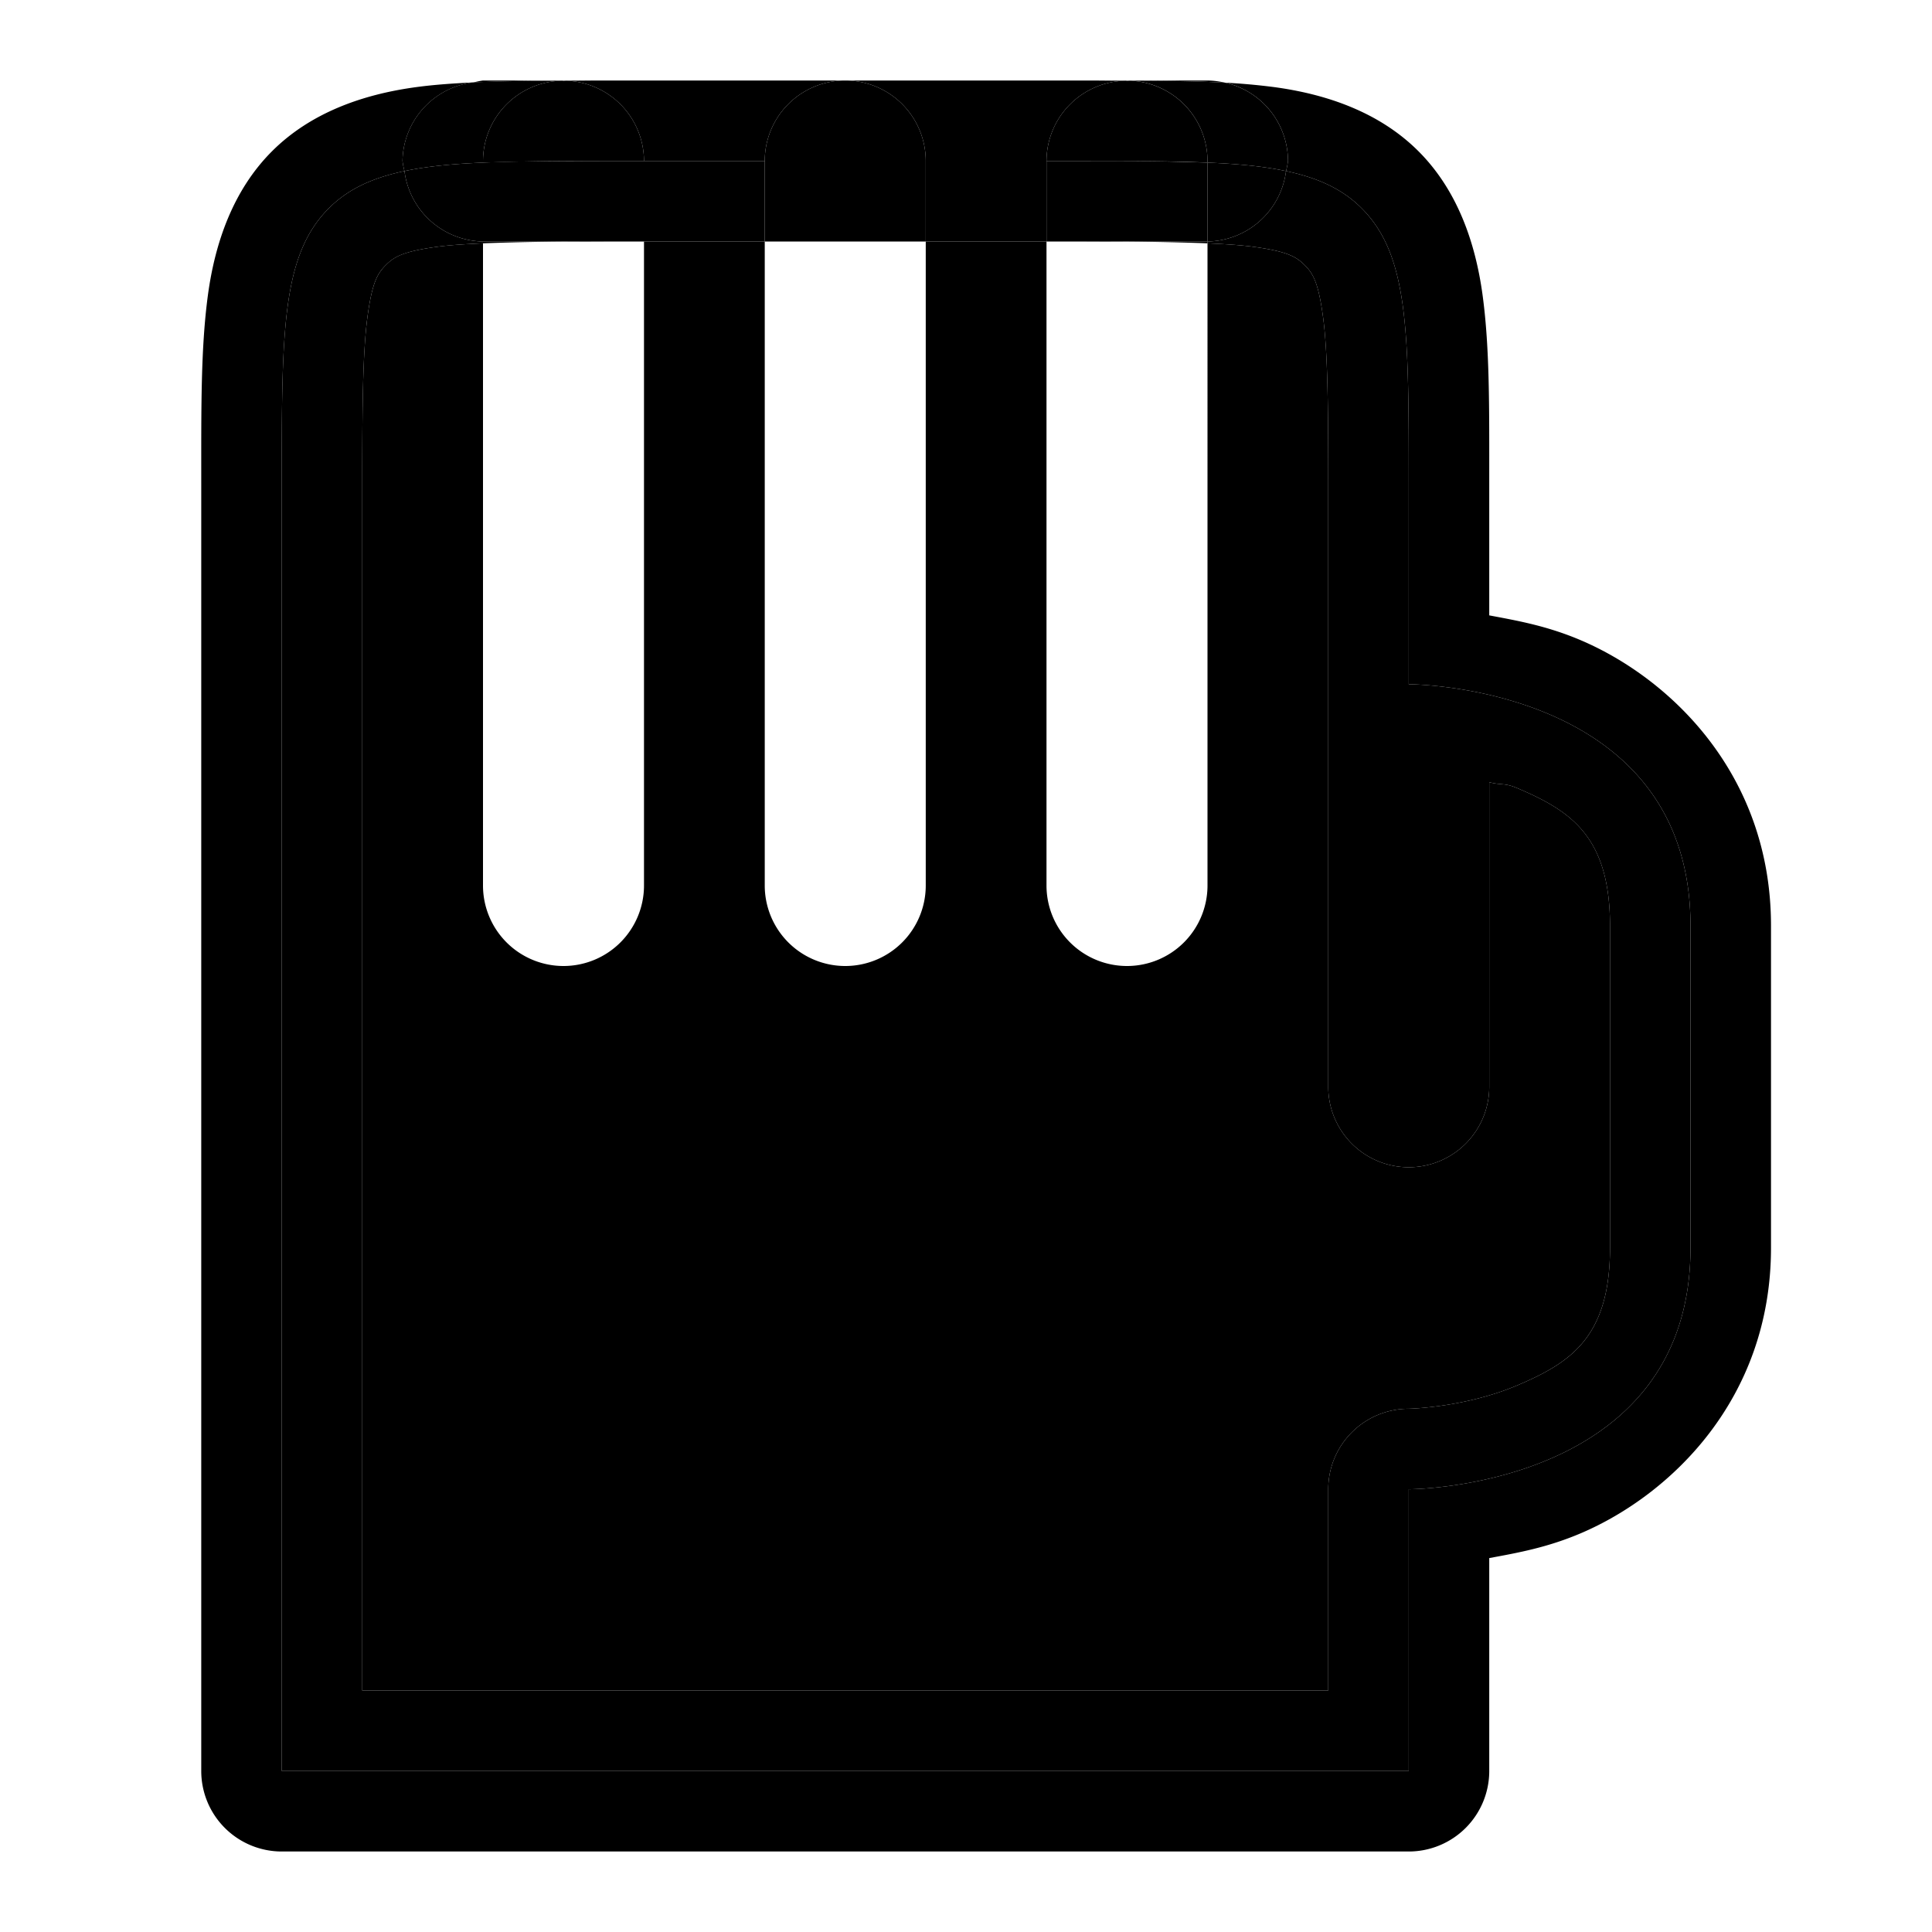 <svg xmlns="http://www.w3.org/2000/svg" width="48" height="48" viewBox="0 0 48 48"><path d="M16 6v16a2 2 0 0 1-2 2 2 2 0 0 1-2-2V6.045c-.43.02-.82.043-1.123.084-.863.116-1.085.25-1.291.457-.206.206-.341.428-.457 1.291S9 10.114 9 12v30h24v-5a2 2 0 0 1 2-2s1.407-.028 2.713-.588S40 33.222 40 31v-8c0-2.222-.98-2.852-2.287-3.412-.343-.147-.383-.072-.713-.154V27a2 2 0 0 1-2 2 2 2 0 0 1-2-2V12c0-1.886-.013-3.26-.129-4.123s-.25-1.085-.457-1.291c-.206-.206-.428-.341-1.291-.457-.303-.04-.693-.065-1.123-.084V22a2 2 0 0 1-2 2 2 2 0 0 1-2-2V6h-3v16a2 2 0 0 1-2 2 2 2 0 0 1-2-2V6Z"/><path d="M10.049 4.25A2 2 0 0 1 10 4a2 2 0 0 1 1.768-1.953c-.495.024-.974.056-1.424.117-1.316.177-2.621.629-3.586 1.594S5.34 6.028 5.164 7.344 5 10.114 5 12v32a2 2 0 0 0 2 2h28a2 2 0 0 0 2-2v-5.29c.702-.13 1.442-.26 2.287-.622C41.481 37.148 44 34.778 44 31v-8c0-3.778-2.52-6.148-4.713-7.088-.845-.362-1.585-.491-2.287-.623V12c0-1.886.013-3.34-.164-4.656s-.629-2.621-1.594-3.586-2.27-1.417-3.586-1.594a16 16 0 0 0-1.217-.11A2 2 0 0 1 32 4a2 2 0 0 1-.049.25c.793.168 1.4.445 1.877.922C35 6.343 35 8.229 35 12v5s7 0 7 6v8c0 6-7 6-7 6v7H7V12c0-3.771 0-5.657 1.172-6.828.477-.477 1.084-.754 1.877-.922Z"/><path d="M12 6.045V6a2 2 0 0 1-1.951-1.75c-.793.168-1.4.445-1.877.922C7 6.343 7 8.229 7 12v32h28v-7s7 0 7-6v-8c0-6-7-6-7-6v-5c0-3.771 0-5.657-1.172-6.828-.477-.477-1.084-.754-1.877-.922A2 2 0 0 1 30 6v.045c.43.02.82.043 1.123.084.863.116 1.085.25 1.291.457.207.206.341.428.457 1.291S33 10.114 33 12v15a2 2 0 0 0 2 2 2 2 0 0 0 2-2v-7.566c.33.082.37.007.713.154C39.019 20.148 40 20.778 40 23v8c0 2.222-.98 2.852-2.287 3.412S35 35 35 35a2 2 0 0 0-2 2v5H9V12c0-1.886.013-3.26.129-4.123s.25-1.085.457-1.291c.206-.206.428-.341 1.291-.457.303-.04.693-.065 1.123-.084Z"/><path d="M12 6.045A71 71 0 0 1 15 6h-3zM27 6a71 71 0 0 1 3 .045V6Zm1-4 .082.006c.843.002 1.658.008 2.357.049A2 2 0 0 0 30 2Zm-1 0c.36 0 .64.005.97.006L28 2Zm-4 2a2 2 0 0 0-2-2 2 2 0 0 0-2 2Zm0 0h-4v2h4z"/><path d="M26 4a2 2 0 0 1 1.97-1.994c-.33 0-.61-.006-.97-.006h-6a2 2 0 0 1 2 2zm0 0h-3v2h3z"/><path d="M30 4.04V4a2 2 0 0 0-1.918-1.994h-.111A2 2 0 0 0 26 4h1c1.178 0 2.154.003 3 .04z"/><path d="M30 4.04A75 75 0 0 0 27 4h-1v2h4zm1.951.21A2 2 0 0 0 32 4a2 2 0 0 0-1.56-1.945c-.7-.04-1.515-.047-2.358-.05A2 2 0 0 1 30 4v.04c.76.031 1.405.094 1.951.21z"/><path d="M31.951 4.25c-.546-.116-1.191-.179-1.951-.21V6a2 2 0 0 0 1.951-1.75zm-21.902 0c.546-.115 1.192-.179 1.951-.21V4a2 2 0 0 1 1.969-1.994c-.783.001-1.544.009-2.201.04A2 2 0 0 0 10 4a2 2 0 0 0 .049.25z"/><path d="M12 6V4.04c-.76.031-1.405.095-1.951.21A2 2 0 0 0 12 6Zm4-2h-1c-1.178 0-2.154.003-3 .04V6h4zm0 0v2h3V4Z"/><path d="M14.07 2.006h-.101A2 2 0 0 0 12 4v.04A74 74 0 0 1 15 4h1a2 2 0 0 0-1.93-1.994Z"/><path d="M14.07 2.006A2 2 0 0 1 16 4h3a2 2 0 0 1 2-2h-6c-.345 0-.612.005-.93.006z"/><path d="m14 2 .07.006c.318 0 .585-.006.93-.006Zm-2 0a2 2 0 0 0-.232.047 48 48 0 0 1 2.2-.041L14 2Z"/></svg>